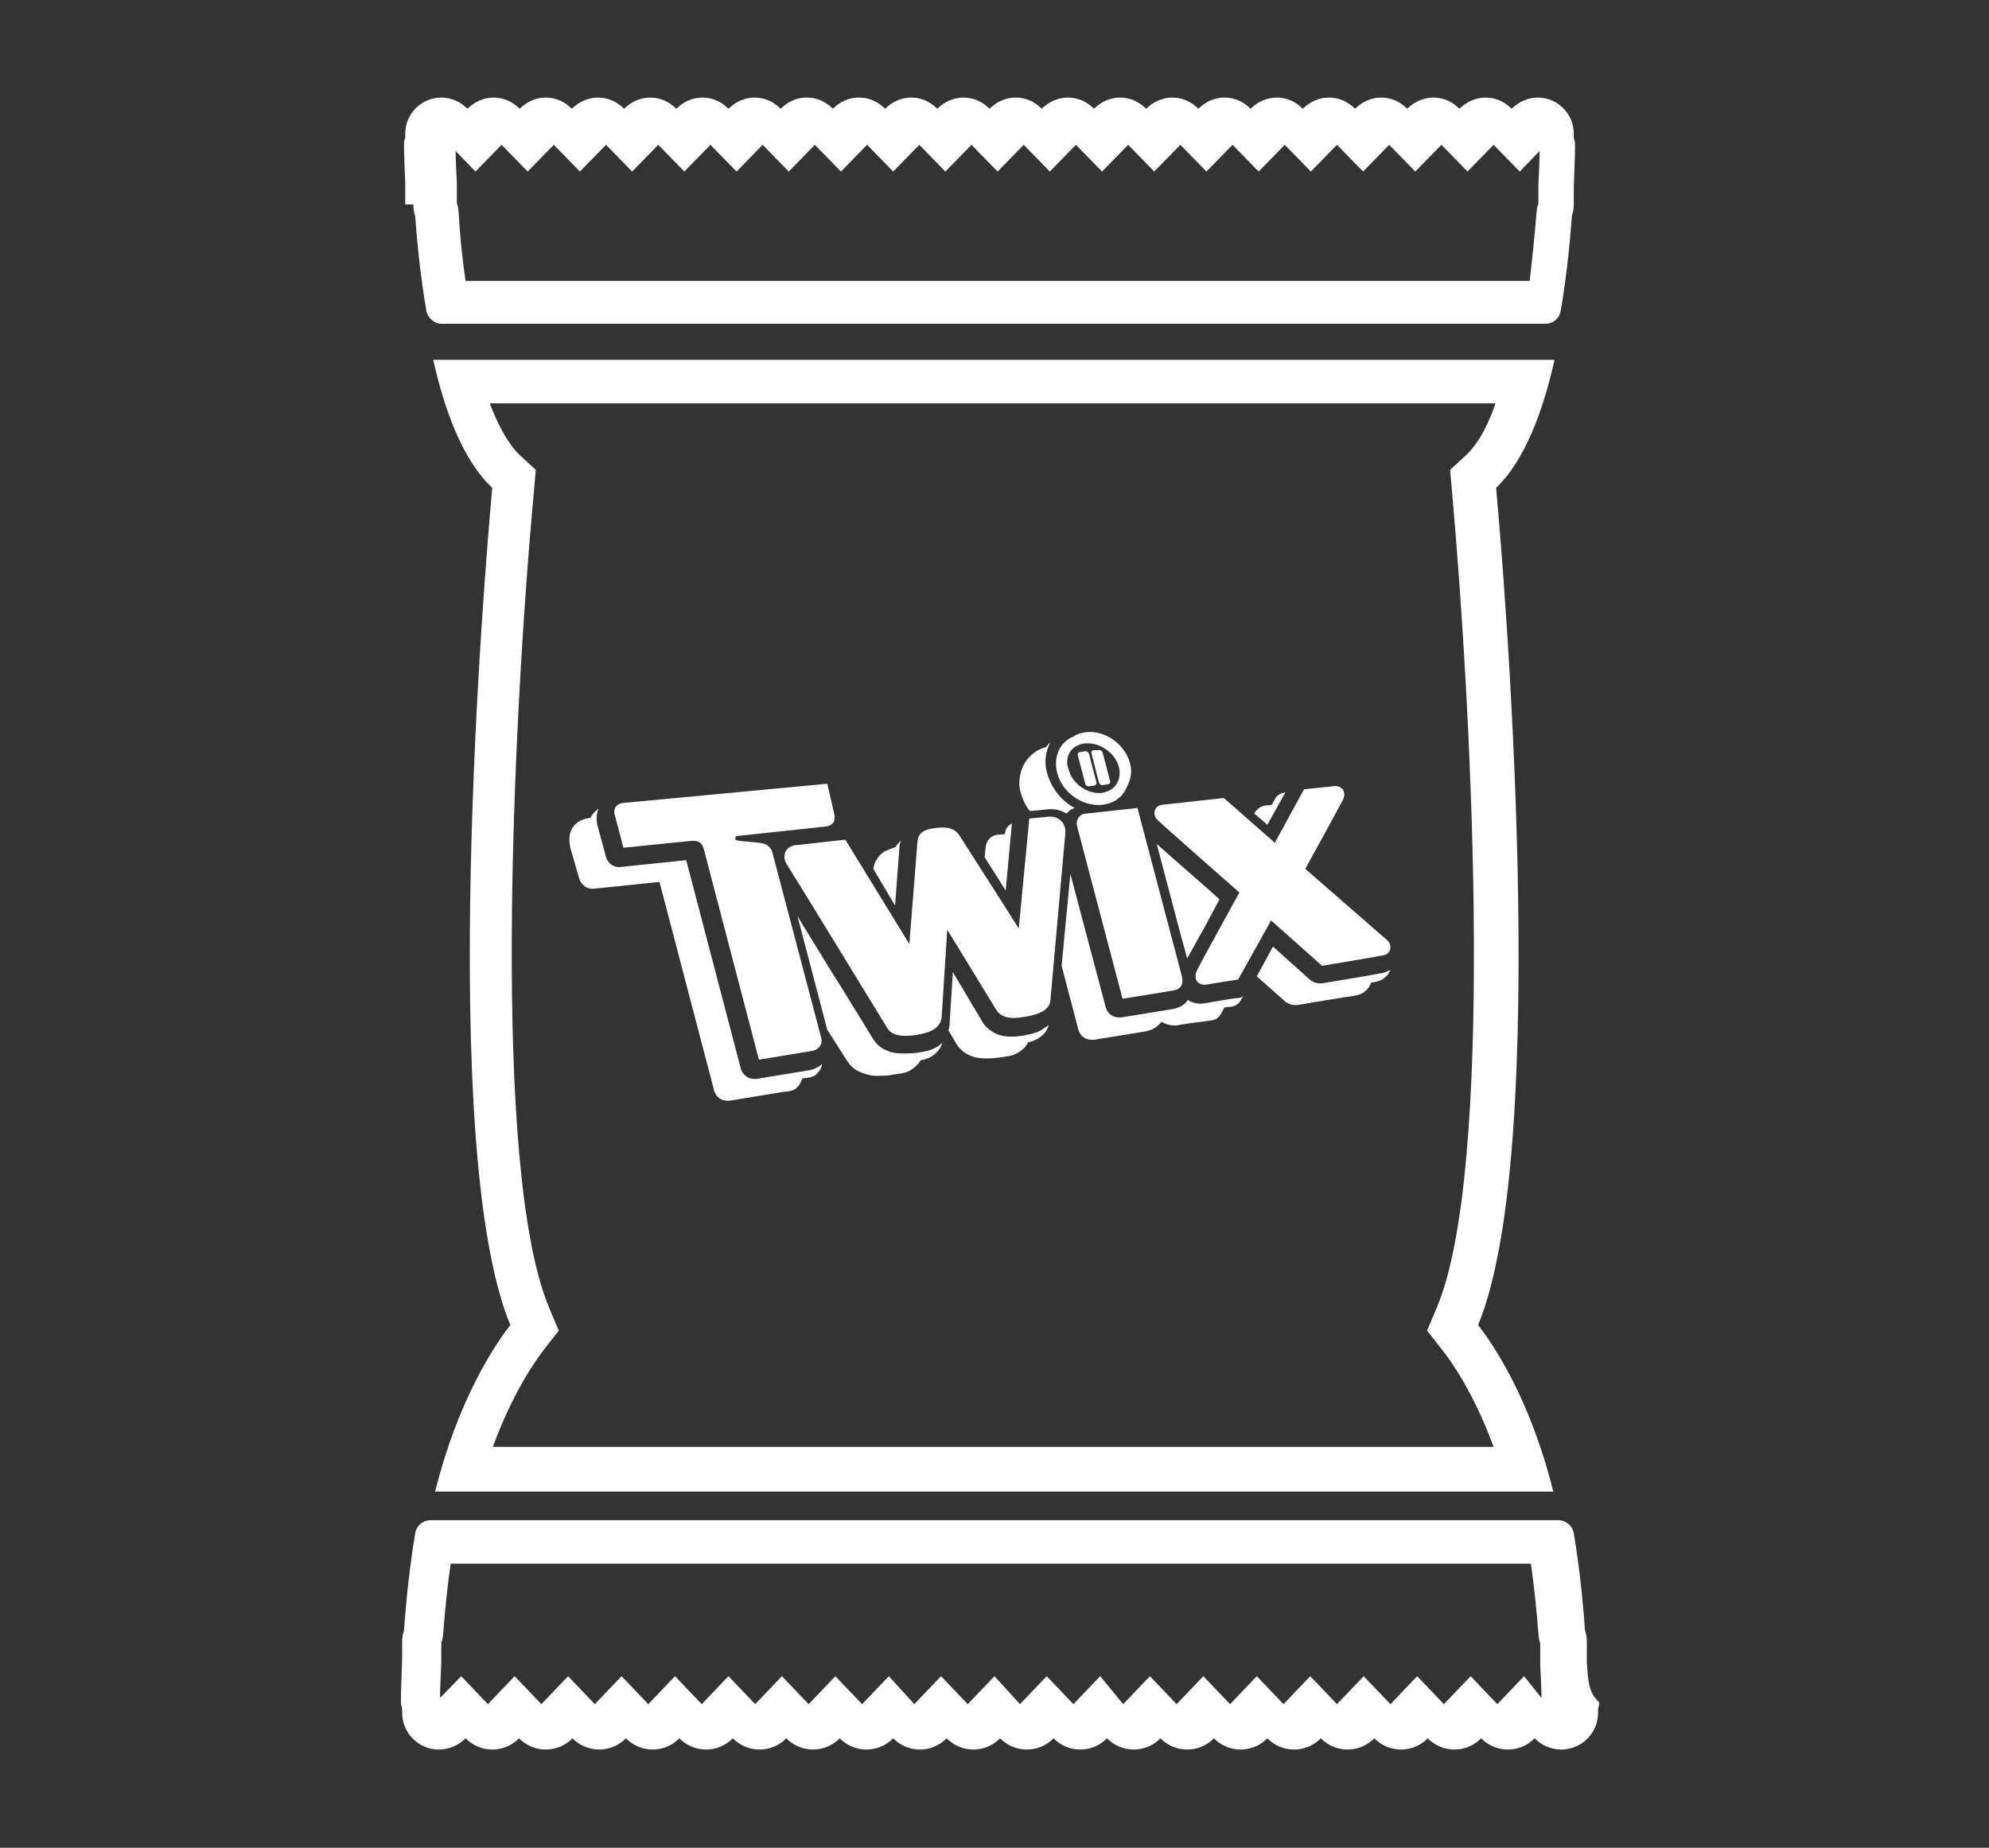 <?xml version="1.0" encoding="utf-8"?>
<!-- Generator: Adobe Illustrator 25.2.3, SVG Export Plug-In . SVG Version: 6.00 Build 0)  -->
<svg version="1.1" id="Layer_1" xmlns="http://www.w3.org/2000/svg" xmlns:xlink="http://www.w3.org/1999/xlink" x="0px" y="0px"
	 viewBox="0 0 320 297.3" style="enable-background:new 0 0 320 297.3;" xml:space="preserve">
<rect x="0" y="0" width="320" height="297.3" fill="#333333" stroke="none"/>
<style type="text/css">
	.st0{fill:#FFFFFF;}
</style>
<g>
	<path class="st0" d="M144.7,136.4c0-0.4,0.1-0.8,0.3-1.2c-0.3,0.3-0.6,0.6-0.9,1c0,0,0,0,0,0.1c-0.7,0.2-1.4,0.5-1.8,0.7
		c-0.5,0.3-1,0.8-1.3,1.4c-0.3,0.4-0.4,0.9-0.5,1.4l3.5,5.9L144.7,136.4z"/>
	<path class="st0" d="M93.2,141.4c0.3,1,1.3,1.7,2.3,1.6l10.6-1.1l8.8,33.6c0.3,1,1.1,1.6,2.1,1.6c0.1,0,0.2,0,0.4,0l8.5-1.4
		c0.9-0.1,1.8-0.1,2.4-0.8c0.4-0.4,0.6-0.9,0.8-1.4c0.9-0.1,1.8-0.1,2.4-0.8c0.4-0.4,0.7-1,0.8-1.5c-0.6,0.5-1.4,0.9-2.1,1l-8.5,1.4
		c-0.1,0-0.2,0-0.4,0c-1,0-1.8-0.7-2.1-1.6l-8.8-33.6l-10.6,1.1c-1.1,0.1-2-0.6-2.3-1.6l-1.4-5.2c-0.1-0.3-0.1-0.7-0.1-1.1
		c0-0.5,0.1-1.1,0.3-1.5c-0.2,0.1-0.3,0.3-0.5,0.4c-0.3,0.3-0.6,0.7-0.8,1.1h-0.1c-0.8,0.1-1.7,0.4-2.3,1c-0.7,0.6-1,1.6-1,2.5
		c0,0.4,0.1,0.7,0.1,1.1L93.2,141.4z"/>
	<path class="st0" d="M147.5,169.4c-0.8,0.1-1.5,0.1-2.3,0.1c-0.9,0-1.7-0.1-2.6-0.5c-1-0.4-1.7-1.1-2.3-2.1c0,0-3.6-5.9-7.6-12.3
		c-1.5-2.5-3.1-5-4.4-7.2l4.8,18.3c1.8,2.8,3,4.7,3,4.7c0.6,1,1.3,1.7,2.3,2.1c0.8,0.3,1.6,0.6,2.5,0.6c0.8,0,1.5,0,2.3-0.1
		c1.4-0.3,2.5-0.2,3.6-1c0.5-0.4,1-0.8,1.3-1.4c0.7-0.1,1.3-0.3,1.9-0.7c0.7-0.5,1.3-1.1,1.6-2.1c-0.2,0.2-0.4,0.3-0.6,0.5
		C149.9,169,148.9,169.2,147.5,169.4z"/>
	<path class="st0" d="M164.8,166.6c-0.7,0.1-1.3,0.2-2,0.2c-0.9,0-1.7-0.1-2.6-0.5c-0.8-0.4-1.6-1-2.1-1.8l0,0l-4.8-8.1l-0.5,8
		c0,0.5-0.1,1-0.2,1.4l1.3,2.2l0,0c0.5,0.8,1.3,1.5,2.1,1.8c0.9,0.4,1.7,0.5,2.6,0.5c0.7,0,1.1,0,1.8-0.1c1.4-0.2,2.4-0.2,3.5-0.9
		c0.5-0.3,1.1-0.8,1.4-1.4c0-0.1,0.1-0.1,0.1-0.2c0.6-0.1,1.1-0.3,1.6-0.6s1.1-0.8,1.4-1.4c0.1-0.2,0.3-0.5,0.3-0.8
		c-0.2,0.2-0.4,0.4-0.7,0.5C167.2,166.1,166.2,166.3,164.8,166.6z"/>
	<path class="st0" d="M165.7,130.5c1.2-0.1,3.1-0.3,3.1-0.3c0.2,0,0.3,0,0.5,0c0.8,0,1.6,0.3,2.3,0.7l0.1-0.1
		c0.3-0.4,0.7-0.6,1.2-0.8c-2.1-1.1-3.7-3.1-4.4-5.5c-0.2-0.6-0.3-1.3-0.3-1.9c0-1.2,0.3-2.2,0.8-3.2c-0.3,0.3-0.5,0.5-0.7,0.8
		c-2.6,0.7-4.3,3-4.3,5.8c0,0.6,0.1,1.4,0.4,2.1C164.7,129,165.1,129.8,165.7,130.5z"/>
	<path class="st0" d="M206.8,127.5C206.7,127.5,206.7,127.5,206.8,127.5c-0.8,0.1-1.4,0.5-1.7,1.1l-0.5,0.9c-0.6,0.1-1,0.1-1,0.1
		c-0.7,0.1-1.3,0.5-1.7,1.1l-0.1,0.2l2.1,1.8L206.8,127.5z"/>
	<path class="st0" d="M162.8,132.5C162.8,132.5,162.8,132.4,162.8,132.5c-0.6,0.3-1.1,0.9-1.1,1.6c0,0,0,0,0,0.1
		c-0.7,0.1-1.2,0.1-1.2,0.1c-1,0.1-1.8,0.9-1.9,1.9c0,0-0.1,0.7-0.2,1.7c1.6,2.5,3.4,5.4,3.4,5.4L162.8,132.5z"/>
	<path class="st0" d="M196.2,144.7c-2.3-2.1-7.3-6.4-10.1-8.9l2.4,9.1l1.4,5.3l1.1,4c0.7-1.2,1.7-3.1,2.8-5
		C194.6,147.7,195.6,145.8,196.2,144.7z"/>
	<path class="st0" d="M212.8,158.2c-0.8,0.1-1.6-0.1-2.2-0.7l-5.8-5.2l-2.6,4.8l4.4,3.9c0.6,0.6,1.5,0.8,2.2,0.7
		c0.5-0.1,8.3-1.4,9.2-1.5c1.3-0.2,2.2-1,2.6-2.1c0.3,0,0.5-0.1,0.6-0.1c1.2-0.2,2.1-0.9,2.5-2c-0.4,0.3-0.9,0.5-1.5,0.6
		C221.3,156.8,213.4,158.1,212.8,158.2z"/>
	<path class="st0" d="M194,161.4c-0.3,0-0.5,0.1-0.8,0.1l0,0c-0.7,0-1.5-0.2-2.1-0.6c-0.1,0.1-0.2,0.2-0.3,0.4
		c-0.7,0.7-1.6,1-2.4,1.1l-8,1.3c-0.1,0-0.2,0-0.4,0c-1,0-1.8-0.6-2.1-1.6l-5.7-21.5c-0.2,2.4-0.5,5.4-0.8,8.4
		c-0.2,2.2-0.4,4.4-0.6,6.4l2.7,10.3c0.3,1,1.1,1.6,2.1,1.6c0.1,0,0.2,0,0.4,0l8-1.3c0.8-0.1,1.7-0.4,2.4-1.1
		c0.1-0.1,0.4-0.4,0.5-0.5c0.6,0.4,1.4,0.6,2.1,0.6l0,0c0.2,0,0.5,0,0.8-0.1c1-0.2,5-0.7,5-0.7c0.7-0.1,1.3-0.4,1.7-1.2l0.5-0.9
		c0.6-0.1,1-0.1,1-0.1c0.7-0.1,1.3-0.4,1.7-1.2l0.3-0.5c-0.3,0.2-0.6,0.3-0.9,0.3C199.2,160.5,195.1,161.2,194,161.4z"/>
	<path class="st0" d="M126.6,139.1c0.8,1.2,16.2,26.4,16.2,26.4c0.7,1.1,2.3,1.4,4.8,1c2.4-0.4,3.8-1.3,3.9-2.9l0.9-14l7.9,12.9
		c0.8,1.3,2.4,1.5,4.6,1.1c2.5-0.4,4-1.2,4.1-2.7c0,0,2.3-25.7,2.4-26.9c0.1-1.5-1-2.7-2.6-2.6c-1.1,0.1-3.2,0.3-3.2,0.3
		s-1.6,16.6-1.7,17.7c-0.6-1-9.3-14.6-9.3-14.6c-0.8-1.4-1.8-1.8-3.9-1.6c-1.9,0.2-3,0.7-3.1,2.3l-1.3,16.4L136,135.1
		c0,0-6.2,0.7-8.1,0.9C126.4,136.2,125.7,137.7,126.6,139.1z"/>
	<path class="st0" d="M199.4,143.6c0,0-6.4,11.6-6.7,12.3c-0.9,1.6,0,2.8,1.6,2.5c1-0.2,4.9-0.8,4.9-0.8l5.3-9.5l8.2,7.3
		c0,0,9-1.5,9.9-1.7c1.1-0.2,1.5-1.5,0.6-2.4c-0.8-0.7-13.2-11.5-13.2-11.5s5.6-10.2,6-11c0.7-1.3,0-2.5-1.5-2.3
		c-1,0.1-4.7,0.5-4.7,0.5l-4.7,8.6l-8.2-7.2c0,0-9.2,1-10,1.1c-1.1,0.1-1.6,1.5-0.7,2.4C186.4,132.2,199.4,143.6,199.4,143.6z"/>
	<path class="st0" d="M173.3,133l7.3,27.7l8-1.3c1.4-0.2,1.9-1,1.5-2.5L183,130l-8.2,0.9C173.7,130.9,173,131.9,173.3,133z"/>
	<path class="st0" d="M100.3,136.4l10.9-1.1c1.2-0.1,1.7,0.3,2,1.2l8.9,34l8.5-1.4c1.2-0.2,1.8-1.1,1.5-2.2l-7.8-29.6
		c-0.2-0.9-0.8-1.6-2.2-1.7l-3.1-0.3c-0.5-0.1-0.7-0.1-0.7-0.4c0-0.2,0.1-0.4,0.4-0.4l14-1.5c1.3-0.1,1.8-0.9,1.5-2.1l-1.1-4.8
		l-32.9,3.1c-0.9,0.1-1.6,0.8-1.3,1.9L100.3,136.4z"/>
	<path class="st0" d="M177.3,129.5c1.9-0.2,3.4-1.3,4-2.9c0.6-1.1,0.9-2.4,0.5-3.8c-0.8-3-3.9-5.3-7-5c-0.8,0.1-1.5,0.3-2.1,0.7
		c-2.2,0.9-3.3,3.3-2.6,5.9C170.9,127.5,174.1,129.8,177.3,129.5z M172.2,120.9c0.5-0.7,1.4-1.2,2.4-1.3c0.1,0,0.2,0,0.4,0
		c2.2,0,4.5,1.7,5,3.8c0.3,1,0.1,2-0.4,2.8s-1.4,1.2-2.4,1.4c-0.1,0-0.3,0-0.4,0c-2.2,0-4.4-1.7-4.9-3.9
		C171.5,122.7,171.7,121.7,172.2,120.9z"/>
	<path class="st0" d="M176.8,125.9c0.1,0.3,0.4,0.5,0.7,0.4l0.7-0.1c0.3,0,0.5-0.3,0.4-0.5l-1.2-4.6c-0.1-0.3-0.4-0.5-0.7-0.4H176
		c-0.3,0-0.5,0.3-0.4,0.5L176.8,125.9z"/>
	<path class="st0" d="M174.6,126.1c0.1,0.3,0.4,0.5,0.7,0.4l0.7-0.1c0.3,0,0.5-0.3,0.4-0.5l-1.2-4.6c-0.1-0.3-0.4-0.5-0.7-0.4
		l-0.7,0.1c-0.3,0-0.5,0.3-0.4,0.5L174.6,126.1z"/>
	<path class="st0" d="M66.5,32.9c0,0.6,0.1,1.3,0.3,1.9c0.4,5.5,1,10.6,1.8,15.2c0.2,1.2,1.3,2.1,2.5,2.1h177.5
		c1.3,0,2.3-0.9,2.5-2.1c0.8-4.7,1.4-9.8,1.8-15.3c0.2-0.6,0.3-1.2,0.3-1.8v-2.8c0.1-2.8,0.2-5.2,0.2-6.9c0-0.3-0.1-0.7-0.2-1v-0.7
		c0-3.2-2.6-5.8-5.8-5.8c-1.6,0-3.1,0.7-4.2,1.8c-1.1-1.1-2.5-1.8-4.2-1.8c-1.6,0-3.1,0.7-4.2,1.8c-1.1-1.1-2.5-1.8-4.2-1.8
		c-1.6,0-3.1,0.7-4.2,1.8c-1.1-1.1-2.5-1.8-4.2-1.8c-1.6,0-3.1,0.7-4.2,1.8c-1.1-1.1-2.5-1.8-4.2-1.8c-1.6,0-3.1,0.7-4.2,1.8
		c-1.1-1.1-2.5-1.8-4.2-1.8c-1.6,0-3.1,0.7-4.2,1.8c-1.1-1.1-2.5-1.8-4.2-1.8c-1.6,0-3.1,0.7-4.2,1.8c-1.1-1.1-2.5-1.8-4.2-1.8
		c-1.6,0-3.1,0.7-4.2,1.8c-1.1-1.1-2.5-1.8-4.2-1.8c-1.6,0-3.1,0.7-4.2,1.8c-1.1-1.1-2.5-1.8-4.2-1.8c-1.6,0-3.1,0.7-4.2,1.8
		c-1.1-1.1-2.5-1.8-4.2-1.8c-1.6,0-3.1,0.7-4.2,1.8c-1.1-1.1-2.5-1.8-4.2-1.8c-1.6,0-3.1,0.7-4.2,1.8c-1.1-1.1-2.5-1.8-4.2-1.8
		c-1.6,0-3.1,0.7-4.2,1.8c-1.1-1.1-2.5-1.8-4.2-1.8s-3.1,0.7-4.2,1.8c-1.1-1.1-2.5-1.8-4.2-1.8s-3.1,0.7-4.2,1.8
		c-1.1-1.1-2.5-1.8-4.2-1.8c-1.6,0-3.1,0.7-4.2,1.8c-1.1-1.1-2.5-1.8-4.2-1.8c-1.6,0-3.1,0.7-4.2,1.8c-1.1-1.1-2.5-1.8-4.2-1.8
		c-1.6,0-3.1,0.7-4.2,1.8c-1.1-1.1-2.5-1.8-4.2-1.8c-1.6,0-3.1,0.7-4.2,1.8c-1.1-1.1-2.5-1.8-4.2-1.8c-1.6,0-3.1,0.7-4.2,1.8
		c-1.1-1.1-2.5-1.8-4.2-1.8c-1.6,0-3.1,0.7-4.2,1.8c-1.1-1.1-2.5-1.8-4.2-1.8c-3.2,0-5.8,2.6-5.8,5.8v0.6c-0.1,0.3-0.2,0.7-0.2,1.1
		c0,1.6,0.1,3.9,0.2,6.4v3.3H66.5z M76.5,27.6l4.2-4.3l4.2,4.3l4.2-4.3l4.2,4.3l4.2-4.3l4.2,4.3l4.2-4.3l4.2,4.3l4.2-4.3l4.2,4.3
		l4.2-4.3l4.2,4.3l4.2-4.3l4.2,4.3l4.2-4.3l4.2,4.3l4.2-4.3l4.2,4.3l4.2-4.3l4.2,4.3l4.2-4.3l4.2,4.3l4.2-4.3l4.2,4.3l4.2-4.3
		l4.2,4.3l4.2-4.3l4.2,4.3l4.2-4.3l4.2,4.3l4.2-4.3l4.2,4.3l4.2-4.3l4.2,4.3l4.2-4.3l4.2,4.3l4.2-4.3l4.2,4.3l4.2-4.3l4.2,4.3
		l3.2-3.3l0,0c0,1.4-0.1,3.3-0.2,5.5V30v0.2v2.6l-0.2,0.6l-0.1,0.8c-0.3,3.9-0.7,7.5-1.1,11H74.9c-0.5-3.4-0.9-7.1-1.1-10.9
		l-0.1-0.9l-0.2-0.7v-3v-0.2v-0.2c-0.1-1.9-0.2-3.7-0.2-5L76.5,27.6z"/>
	<path class="st0" d="M255.3,267.5v-3.3c0-0.6-0.1-1.3-0.3-1.9c-0.4-5.6-1-10.8-1.8-15.6c-0.2-1.2-1.3-2.1-2.5-2.1H69.3
		c-1.3,0-2.3,0.9-2.5,2.1c-0.8,4.8-1.4,10-1.8,15.6c-0.2,0.6-0.3,1.2-0.3,1.8v2.8c-0.1,2.9-0.2,5.3-0.2,7c0,0.3,0.1,0.7,0.2,1v0.7
		c0,3.2,2.6,5.9,5.9,5.9c1.7,0,3.2-0.7,4.3-1.8c1.1,1.1,2.6,1.8,4.3,1.8c1.7,0,3.2-0.7,4.3-1.8c1.1,1.1,2.6,1.8,4.3,1.8
		c1.7,0,3.2-0.7,4.3-1.8c1.1,1.1,2.6,1.8,4.3,1.8c1.7,0,3.2-0.7,4.3-1.8c1.1,1.1,2.6,1.8,4.3,1.8c1.7,0,3.2-0.7,4.3-1.8
		c1.1,1.1,2.6,1.8,4.3,1.8c1.7,0,3.2-0.7,4.3-1.8c1.1,1.1,2.6,1.8,4.3,1.8c1.7,0,3.2-0.7,4.3-1.8c1.1,1.1,2.6,1.8,4.3,1.8
		s3.2-0.7,4.3-1.8c1.1,1.1,2.6,1.8,4.3,1.8s3.2-0.7,4.3-1.8c1.1,1.1,2.6,1.8,4.3,1.8s3.2-0.7,4.3-1.8c1.1,1.1,2.6,1.8,4.3,1.8
		s3.2-0.7,4.3-1.8c1.1,1.1,2.6,1.8,4.3,1.8s3.2-0.7,4.3-1.8c1.1,1.1,2.6,1.8,4.3,1.8s3.2-0.7,4.3-1.8c1.1,1.1,2.6,1.8,4.3,1.8
		s3.2-0.7,4.3-1.8c1.1,1.1,2.6,1.8,4.3,1.8s3.2-0.7,4.3-1.8c1.1,1.1,2.6,1.8,4.3,1.8s3.2-0.7,4.3-1.8c1.1,1.1,2.6,1.8,4.3,1.8
		s3.2-0.7,4.3-1.8c1.1,1.1,2.6,1.8,4.3,1.8s3.2-0.7,4.3-1.8c1.1,1.1,2.6,1.8,4.3,1.8s3.2-0.7,4.3-1.8c1.1,1.1,2.6,1.8,4.3,1.8
		s3.2-0.7,4.3-1.8c1.1,1.1,2.6,1.8,4.3,1.8s3.2-0.7,4.3-1.8c1.1,1.1,2.6,1.8,4.3,1.8c3.2,0,5.9-2.6,5.9-5.9V275
		c0.1-0.3,0.2-0.7,0.2-1.1C255.5,272.4,255.5,270.1,255.3,267.5z M245.2,269.7l-4.3,4.5l-4.3-4.5l-4.3,4.5l-4.3-4.5l-4.3,4.5
		l-4.3-4.5l-4.3,4.5l-4.3-4.5l-4.3,4.5l-4.3-4.5l-4.3,4.5l-4.3-4.5l-4.3,4.5l-4.3-4.5l-4.3,4.5l-3.7-4.5l-4.3,4.5l-4.3-4.5l-4.3,4.5
		l-4.1-4.5l-4.3,4.5l-4.3-4.5l-4.3,4.5l-4.1-4.5l-4.3,4.5l-4.3-4.5l-4.3,4.5l-4.3-4.5l-4.3,4.5l-4.3-4.5l-4.3,4.5l-4.3-4.5l-4.3,4.5
		l-4.3-4.5l-4.3,4.5l-4.3-4.5l-4.3,4.5l-4.3-4.5l-4.3,4.5l-4.3-4.5l-3.3,3.4l-0.1-0.1c0-1.4,0.1-3.4,0.2-5.6v-0.2V267v-2.7l0.2-0.6
		l0.1-0.8c0.3-4,0.7-7.8,1.2-11.3h173.8c0.5,3.5,0.9,7.3,1.2,11.2l0.1,0.9l0.2,0.7v3.1v0.2v0.2c0.1,2.1,0.2,4,0.2,5.3L245.2,269.7z"
		/>
	<path class="st0" d="M250.1,57.9H69.7c1.9,8.5,4.9,16.3,9.5,20.6c-1.2,12.9-9,105.9,2.9,134.7c-2.5,3.2-8.4,12-12.1,26.8h179.9
		c-3.7-14.9-9.6-23.6-12.1-26.8c11.9-28.7,4.1-121.8,2.9-134.7C245.2,74.2,248.2,66.4,250.1,57.9z M235.8,73.3l-2.5,2.3l0.3,3.4
		c3.4,38.3,6.8,109.2-2.4,131.3l-1.6,3.8l2.5,3.2c1.3,1.6,5,6.8,8.2,15.5h-161c3.2-8.8,6.9-13.9,8.1-15.5l2.5-3.2l-1.6-3.8
		c-9.2-22.2-5.9-93-2.4-131.3l0.3-3.4l-2.5-2.3c-1.2-1.1-3-3.4-4.9-8.4h161.8C238.9,69.9,237,72.2,235.8,73.3z"/>
</g>
</svg>
